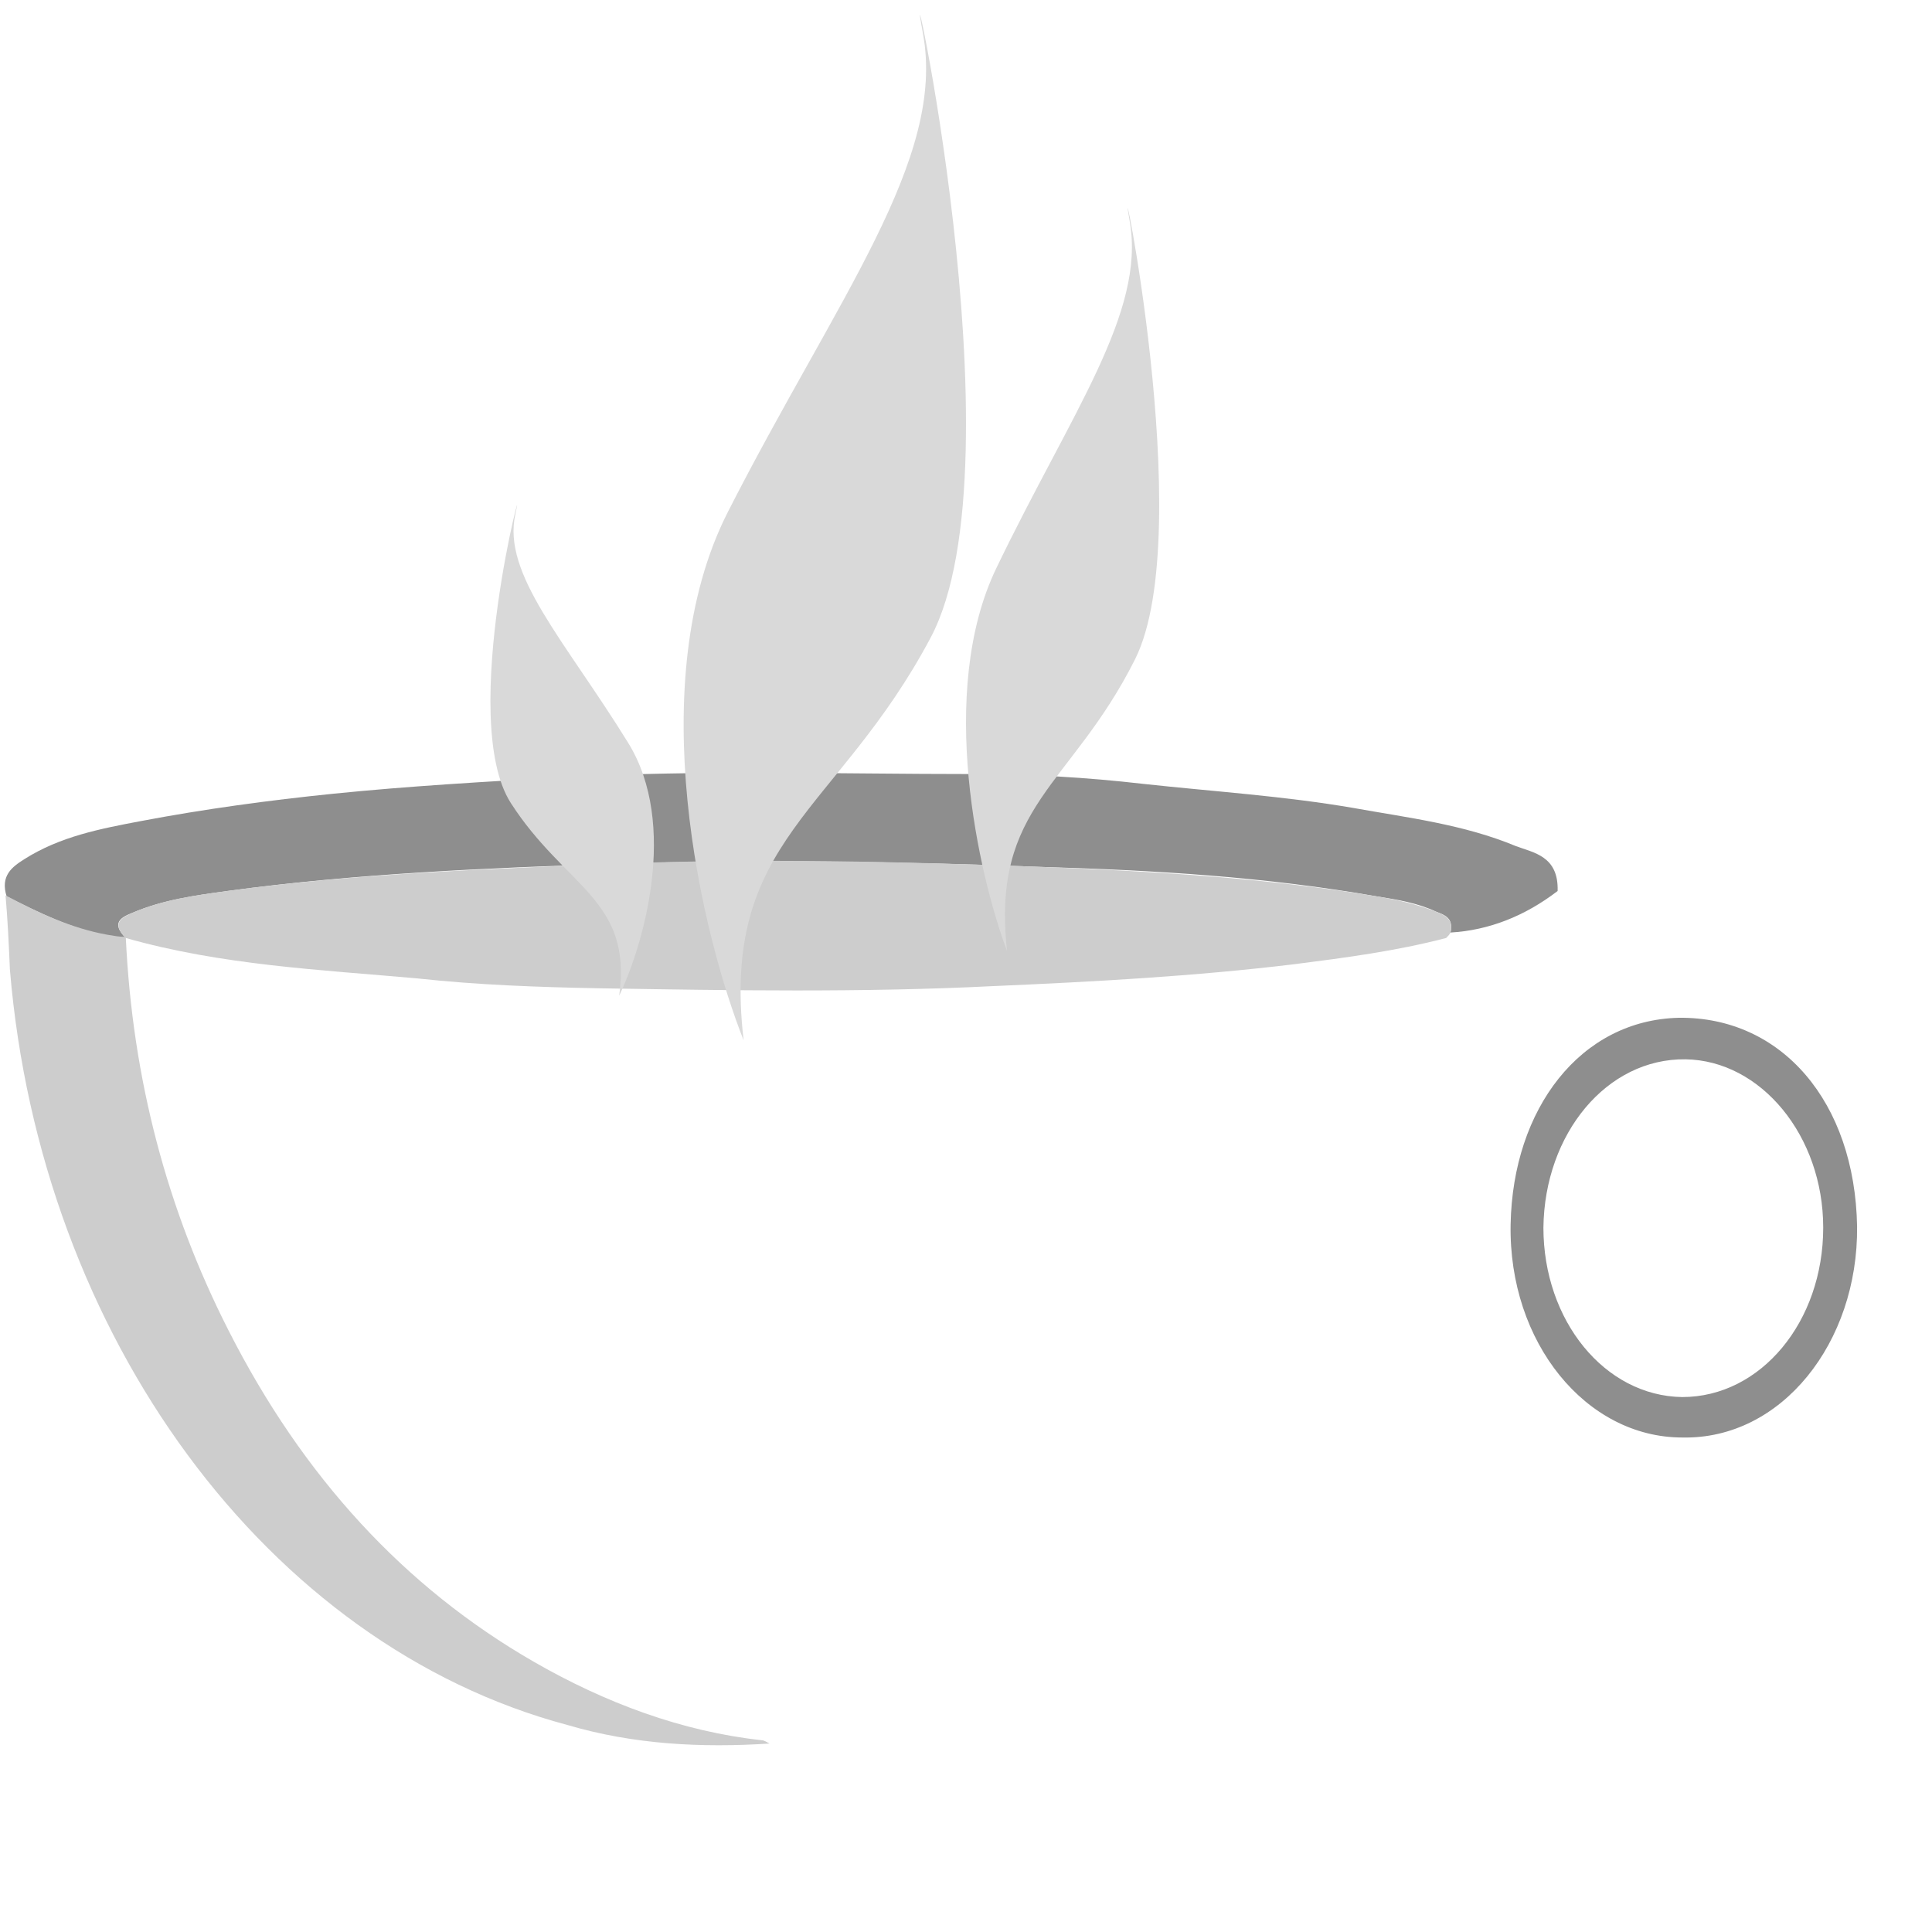 <svg width="130" height="130" viewBox="0 0 130 130" fill="none" xmlns="http://www.w3.org/2000/svg">
<g clip-path="url(#clip0_151_74)">
<path d="M104.809 59.953C104.809 61.13 104.882 62.307 104.662 63.41C104.441 65.101 104.956 64.954 105.912 64.366C111.501 61.203 116.944 61.571 122.166 65.395C128.196 69.882 131.138 78.56 129.594 87.018C128.123 95.035 122.313 101.507 115.546 102.536C108.413 103.64 101.72 99.447 98.41 91.651C98.19 91.063 97.969 90.548 97.601 89.739C90.173 103.419 80.097 112.244 67.006 115.922C62.005 117.393 57.004 117.393 51.929 117.172C51.782 117.098 51.561 116.951 51.414 116.951C46.045 116.289 40.897 114.451 36.043 111.656C27.438 106.728 20.598 99.227 15.524 89.372C11.405 81.281 9.052 72.456 8.61 62.895H8.537C15.009 64.734 21.628 65.028 28.174 65.69C32.219 66.131 36.337 66.278 40.382 66.352C49.208 66.499 58.033 66.646 66.933 66.204C73.699 65.837 80.465 65.543 87.158 64.734C90.614 64.292 93.998 63.851 97.381 62.968C97.454 62.821 97.528 62.748 97.675 62.601C100.175 62.601 102.529 61.645 104.809 59.953ZM113.193 96.726C119.959 96.8 125.034 90.328 124.887 82.605C124.813 74.221 119.886 68.411 112.899 68.558C106.28 68.632 101.72 74.589 101.573 82.458C101.499 90.328 106.721 96.726 113.193 96.726Z" fill="white"/>
<path d="M104.809 59.953C102.602 61.645 100.175 62.601 97.601 62.748C97.822 61.792 97.234 61.571 96.645 61.35C95.395 60.762 94.071 60.541 92.674 60.321C85.172 58.997 77.67 58.556 70.095 58.335C60.608 57.967 51.047 57.82 41.486 58.114C32.733 58.409 23.982 58.776 15.303 59.953C13.17 60.247 10.964 60.541 8.905 61.424C8.169 61.718 7.434 62.086 8.463 63.116H8.537C8.096 63.042 7.728 63.042 7.287 62.968C4.86 62.527 2.653 61.424 0.447 60.321C0.006 58.923 0.815 58.335 1.624 57.82C4.051 56.276 6.772 55.761 9.493 55.246C13.759 54.437 18.098 53.849 22.437 53.407C27.512 52.893 32.66 52.599 37.808 52.304C47.075 51.789 56.268 52.084 65.462 52.084C69.286 52.084 73.11 52.304 76.935 52.746C81.642 53.26 86.349 53.555 91.056 54.364C94.733 55.026 98.484 55.467 102.014 56.938C103.191 57.379 104.882 57.6 104.809 59.953Z" fill="#8E8E8E"/>
<path d="M0.373 60.247C2.58 61.424 4.786 62.454 7.213 62.895C7.654 62.968 8.022 63.042 8.463 63.042C8.905 72.603 11.258 81.429 15.377 89.519C20.378 99.374 27.218 106.802 35.896 111.803C40.75 114.598 45.898 116.51 51.267 117.098C51.414 117.098 51.635 117.246 51.782 117.319C47.222 117.613 42.662 117.393 38.176 116.069C18.024 110.7 2.727 89.96 0.667 65.248C0.594 63.557 0.52 61.939 0.373 60.247Z" fill="#CDCDCD"/>
<path d="M8.463 63.116C7.434 62.086 8.243 61.718 8.905 61.424C10.964 60.541 13.097 60.247 15.303 59.953C23.982 58.776 32.734 58.482 41.486 58.114C51.047 57.747 60.534 57.967 70.095 58.335C77.67 58.629 85.172 59.071 92.674 60.321C93.998 60.541 95.321 60.836 96.645 61.35C97.16 61.571 97.822 61.792 97.601 62.748C97.528 62.895 97.454 62.969 97.307 63.116C93.924 63.998 90.541 64.439 87.084 64.881C80.391 65.69 73.625 66.058 66.859 66.352C58.033 66.793 49.134 66.646 40.309 66.499C36.264 66.425 32.145 66.278 28.1 65.837C21.555 65.249 14.935 64.954 8.463 63.116Z" fill="#CDCDCD"/>
<path d="M113.193 96.726C106.721 96.726 101.499 90.328 101.646 82.385C101.793 74.589 106.353 68.632 112.972 68.484C119.886 68.411 124.813 74.147 124.96 82.532C125.034 90.328 119.886 96.873 113.193 96.726ZM113.193 94.005C118.488 94.005 122.68 88.93 122.68 82.605C122.68 76.427 118.488 71.353 113.414 71.279C108.118 71.206 103.926 76.28 103.853 82.605C103.853 88.857 107.971 93.931 113.193 94.005Z" fill="#8E8E8E"/>
<path d="M97.307 63.116C97.381 62.968 97.454 62.895 97.601 62.748C97.454 62.895 97.381 62.968 97.307 63.116Z" fill="black"/>
<g filter="url(#filter0_d_151_74)">
<path d="M42.27 45.986C45.672 51.495 43.283 59.624 41.663 63C42.574 56.519 38.019 55.708 34.374 50.037C30.73 44.366 35.589 26.542 34.678 30.593C33.767 34.644 38.019 39.1 42.27 45.986Z" fill="#D9D9D9"/>
</g>
<g filter="url(#filter1_d_151_74)">
<path d="M48.988 30.426C43.113 41.945 47.239 58.942 50.037 66C48.463 52.448 56.331 50.754 62.626 38.896C68.92 27.038 60.528 -10.23 62.101 -1.76C63.675 6.71 56.331 16.027 48.988 30.426Z" fill="#D9D9D9"/>
</g>
<g filter="url(#filter2_d_151_74)">
<path d="M67.044 34.222C63.025 42.569 65.848 54.885 67.762 60C66.685 50.18 72.069 48.952 76.376 40.359C80.682 31.767 74.94 4.761 76.017 10.899C77.093 17.036 72.069 23.788 67.044 34.222Z" fill="#D9D9D9"/>
</g>
</g>
<defs>
<filter id="filter0_d_151_74" x="29" y="30" width="19" height="41" filterUnits="userSpaceOnUse" color-interpolation-filters="sRGB">
<feFlood flood-opacity="0" result="BackgroundImageFix"/>
<feColorMatrix in="SourceAlpha" type="matrix" values="0 0 0 0 0 0 0 0 0 0 0 0 0 0 0 0 0 0 127 0" result="hardAlpha"/>
<feOffset dy="4"/>
<feGaussianBlur stdDeviation="2"/>
<feComposite in2="hardAlpha" operator="out"/>
<feColorMatrix type="matrix" values="0 0 0 0 0 0 0 0 0 0 0 0 0 0 0 0 0 0 0.25 0"/>
<feBlend mode="normal" in2="BackgroundImageFix" result="effect1_dropShadow_151_74"/>
<feBlend mode="normal" in="SourceGraphic" in2="effect1_dropShadow_151_74" result="shape"/>
</filter>
<filter id="filter1_d_151_74" x="42" y="-3" width="27" height="77" filterUnits="userSpaceOnUse" color-interpolation-filters="sRGB">
<feFlood flood-opacity="0" result="BackgroundImageFix"/>
<feColorMatrix in="SourceAlpha" type="matrix" values="0 0 0 0 0 0 0 0 0 0 0 0 0 0 0 0 0 0 127 0" result="hardAlpha"/>
<feOffset dy="4"/>
<feGaussianBlur stdDeviation="2"/>
<feComposite in2="hardAlpha" operator="out"/>
<feColorMatrix type="matrix" values="0 0 0 0 0 0 0 0 0 0 0 0 0 0 0 0 0 0 0.25 0"/>
<feBlend mode="normal" in2="BackgroundImageFix" result="effect1_dropShadow_151_74"/>
<feBlend mode="normal" in="SourceGraphic" in2="effect1_dropShadow_151_74" result="shape"/>
</filter>
<filter id="filter2_d_151_74" x="61" y="10" width="21" height="58" filterUnits="userSpaceOnUse" color-interpolation-filters="sRGB">
<feFlood flood-opacity="0" result="BackgroundImageFix"/>
<feColorMatrix in="SourceAlpha" type="matrix" values="0 0 0 0 0 0 0 0 0 0 0 0 0 0 0 0 0 0 127 0" result="hardAlpha"/>
<feOffset dy="4"/>
<feGaussianBlur stdDeviation="2"/>
<feComposite in2="hardAlpha" operator="out"/>
<feColorMatrix type="matrix" values="0 0 0 0 0 0 0 0 0 0 0 0 0 0 0 0 0 0 0.25 0"/>
<feBlend mode="normal" in2="BackgroundImageFix" result="effect1_dropShadow_151_74"/>
<feBlend mode="normal" in="SourceGraphic" in2="effect1_dropShadow_151_74" result="shape"/>
</filter>
<clipPath id="clip0_151_74">
<rect width="130" height="130" fill="white"/>
</clipPath>
</defs>
</svg>
